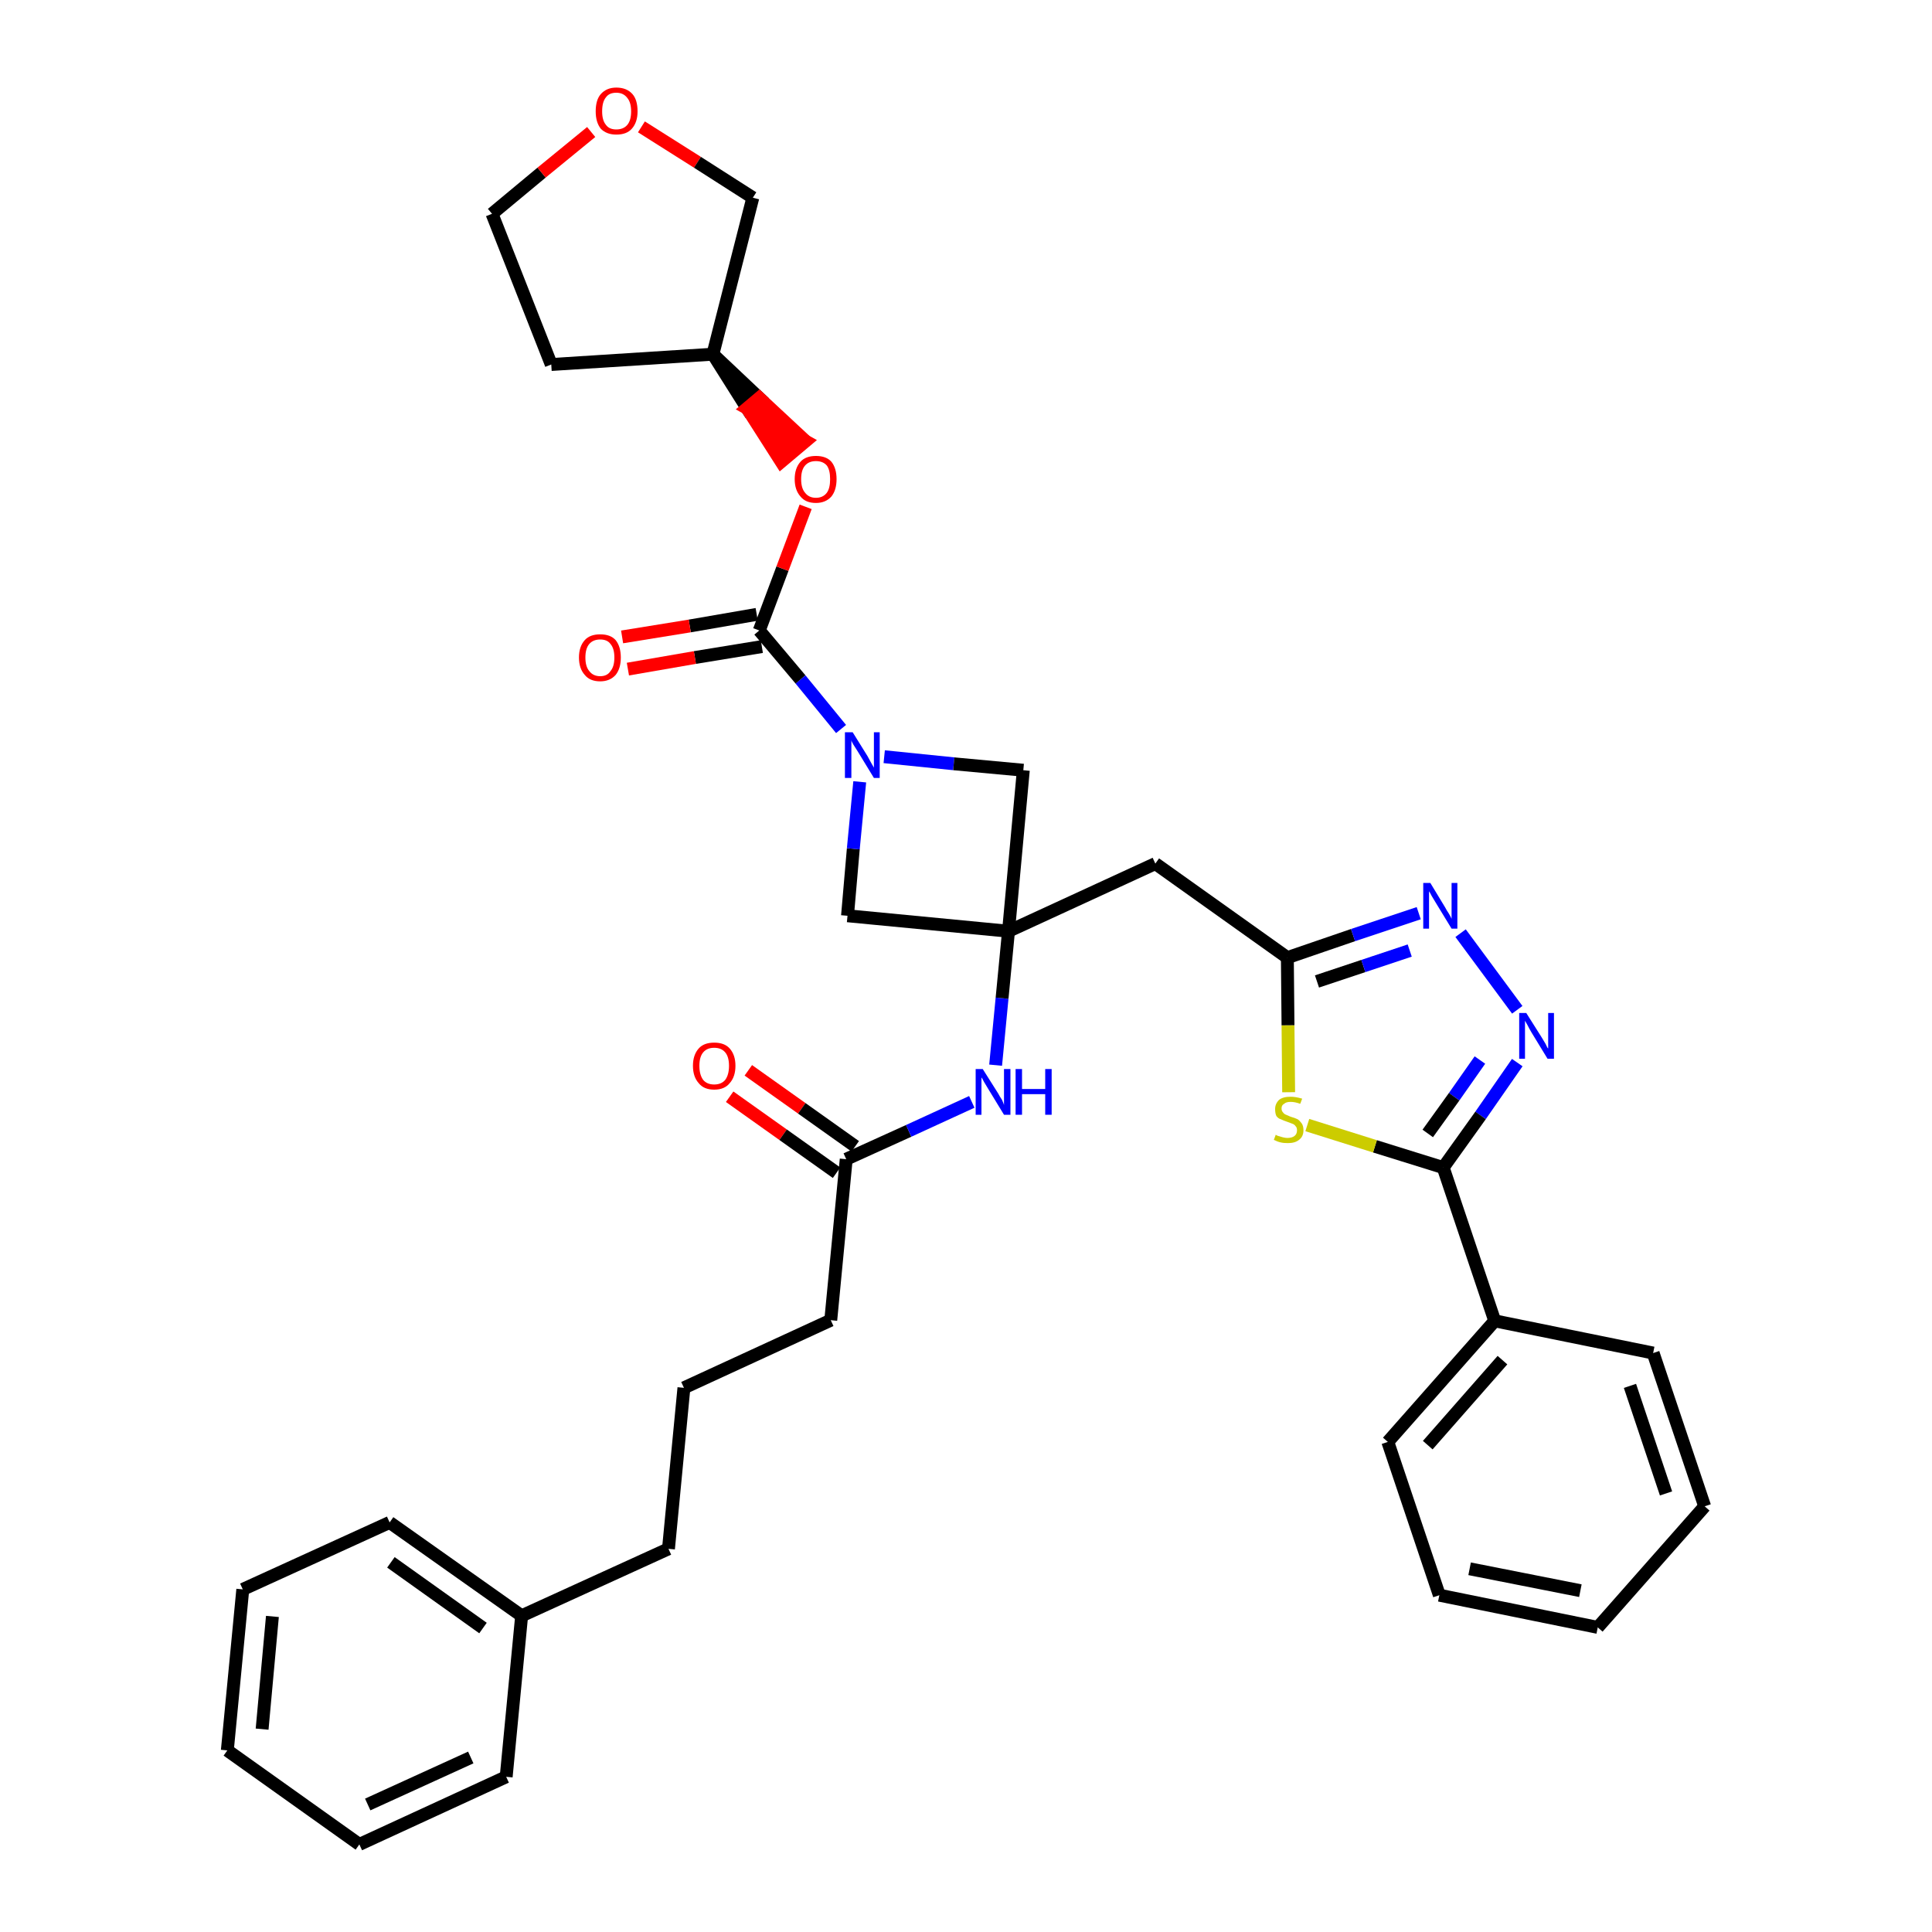 <?xml version='1.0' encoding='iso-8859-1'?>
<svg version='1.1' baseProfile='full'
              xmlns='http://www.w3.org/2000/svg'
                      xmlns:rdkit='http://www.rdkit.org/xml'
                      xmlns:xlink='http://www.w3.org/1999/xlink'
                  xml:space='preserve'
width='300px' height='300px' viewBox='0 0 300 300'>
<!-- END OF HEADER -->
<path class='bond-0 atom-0 atom-1' d='M 113.3,170.3 L 121.6,176.2' style='fill:none;fill-rule:evenodd;stroke:#FF0000;stroke-width:2.0px;stroke-linecap:butt;stroke-linejoin:miter;stroke-opacity:1' />
<path class='bond-0 atom-0 atom-1' d='M 121.6,176.2 L 129.9,182.1' style='fill:none;fill-rule:evenodd;stroke:#000000;stroke-width:2.0px;stroke-linecap:butt;stroke-linejoin:miter;stroke-opacity:1' />
<path class='bond-0 atom-0 atom-1' d='M 116.2,166.2 L 124.5,172.1' style='fill:none;fill-rule:evenodd;stroke:#FF0000;stroke-width:2.0px;stroke-linecap:butt;stroke-linejoin:miter;stroke-opacity:1' />
<path class='bond-0 atom-0 atom-1' d='M 124.5,172.1 L 132.8,178.0' style='fill:none;fill-rule:evenodd;stroke:#000000;stroke-width:2.0px;stroke-linecap:butt;stroke-linejoin:miter;stroke-opacity:1' />
<path class='bond-1 atom-1 atom-2' d='M 131.4,180.0 L 129.0,205.0' style='fill:none;fill-rule:evenodd;stroke:#000000;stroke-width:2.0px;stroke-linecap:butt;stroke-linejoin:miter;stroke-opacity:1' />
<path class='bond-10 atom-1 atom-11' d='M 131.4,180.0 L 141.1,175.6' style='fill:none;fill-rule:evenodd;stroke:#000000;stroke-width:2.0px;stroke-linecap:butt;stroke-linejoin:miter;stroke-opacity:1' />
<path class='bond-10 atom-1 atom-11' d='M 141.1,175.6 L 150.9,171.1' style='fill:none;fill-rule:evenodd;stroke:#0000FF;stroke-width:2.0px;stroke-linecap:butt;stroke-linejoin:miter;stroke-opacity:1' />
<path class='bond-2 atom-2 atom-3' d='M 129.0,205.0 L 106.2,215.5' style='fill:none;fill-rule:evenodd;stroke:#000000;stroke-width:2.0px;stroke-linecap:butt;stroke-linejoin:miter;stroke-opacity:1' />
<path class='bond-3 atom-3 atom-4' d='M 106.2,215.5 L 103.8,240.5' style='fill:none;fill-rule:evenodd;stroke:#000000;stroke-width:2.0px;stroke-linecap:butt;stroke-linejoin:miter;stroke-opacity:1' />
<path class='bond-4 atom-4 atom-5' d='M 103.8,240.5 L 81.0,250.9' style='fill:none;fill-rule:evenodd;stroke:#000000;stroke-width:2.0px;stroke-linecap:butt;stroke-linejoin:miter;stroke-opacity:1' />
<path class='bond-5 atom-5 atom-6' d='M 81.0,250.9 L 60.5,236.4' style='fill:none;fill-rule:evenodd;stroke:#000000;stroke-width:2.0px;stroke-linecap:butt;stroke-linejoin:miter;stroke-opacity:1' />
<path class='bond-5 atom-5 atom-6' d='M 75.0,252.8 L 60.7,242.6' style='fill:none;fill-rule:evenodd;stroke:#000000;stroke-width:2.0px;stroke-linecap:butt;stroke-linejoin:miter;stroke-opacity:1' />
<path class='bond-35 atom-10 atom-5' d='M 78.6,275.9 L 81.0,250.9' style='fill:none;fill-rule:evenodd;stroke:#000000;stroke-width:2.0px;stroke-linecap:butt;stroke-linejoin:miter;stroke-opacity:1' />
<path class='bond-6 atom-6 atom-7' d='M 60.5,236.4 L 37.7,246.8' style='fill:none;fill-rule:evenodd;stroke:#000000;stroke-width:2.0px;stroke-linecap:butt;stroke-linejoin:miter;stroke-opacity:1' />
<path class='bond-7 atom-7 atom-8' d='M 37.7,246.8 L 35.3,271.8' style='fill:none;fill-rule:evenodd;stroke:#000000;stroke-width:2.0px;stroke-linecap:butt;stroke-linejoin:miter;stroke-opacity:1' />
<path class='bond-7 atom-7 atom-8' d='M 42.3,251.0 L 40.7,268.5' style='fill:none;fill-rule:evenodd;stroke:#000000;stroke-width:2.0px;stroke-linecap:butt;stroke-linejoin:miter;stroke-opacity:1' />
<path class='bond-8 atom-8 atom-9' d='M 35.3,271.8 L 55.8,286.4' style='fill:none;fill-rule:evenodd;stroke:#000000;stroke-width:2.0px;stroke-linecap:butt;stroke-linejoin:miter;stroke-opacity:1' />
<path class='bond-9 atom-9 atom-10' d='M 55.8,286.4 L 78.6,275.9' style='fill:none;fill-rule:evenodd;stroke:#000000;stroke-width:2.0px;stroke-linecap:butt;stroke-linejoin:miter;stroke-opacity:1' />
<path class='bond-9 atom-9 atom-10' d='M 57.1,280.2 L 73.1,272.9' style='fill:none;fill-rule:evenodd;stroke:#000000;stroke-width:2.0px;stroke-linecap:butt;stroke-linejoin:miter;stroke-opacity:1' />
<path class='bond-11 atom-11 atom-12' d='M 154.6,165.4 L 155.6,155.0' style='fill:none;fill-rule:evenodd;stroke:#0000FF;stroke-width:2.0px;stroke-linecap:butt;stroke-linejoin:miter;stroke-opacity:1' />
<path class='bond-11 atom-11 atom-12' d='M 155.6,155.0 L 156.6,144.6' style='fill:none;fill-rule:evenodd;stroke:#000000;stroke-width:2.0px;stroke-linecap:butt;stroke-linejoin:miter;stroke-opacity:1' />
<path class='bond-12 atom-12 atom-13' d='M 156.6,144.6 L 179.4,134.1' style='fill:none;fill-rule:evenodd;stroke:#000000;stroke-width:2.0px;stroke-linecap:butt;stroke-linejoin:miter;stroke-opacity:1' />
<path class='bond-24 atom-12 atom-25' d='M 156.6,144.6 L 131.6,142.2' style='fill:none;fill-rule:evenodd;stroke:#000000;stroke-width:2.0px;stroke-linecap:butt;stroke-linejoin:miter;stroke-opacity:1' />
<path class='bond-36 atom-35 atom-12' d='M 158.9,119.6 L 156.6,144.6' style='fill:none;fill-rule:evenodd;stroke:#000000;stroke-width:2.0px;stroke-linecap:butt;stroke-linejoin:miter;stroke-opacity:1' />
<path class='bond-13 atom-13 atom-14' d='M 179.4,134.1 L 199.9,148.7' style='fill:none;fill-rule:evenodd;stroke:#000000;stroke-width:2.0px;stroke-linecap:butt;stroke-linejoin:miter;stroke-opacity:1' />
<path class='bond-14 atom-14 atom-15' d='M 199.9,148.7 L 210.1,145.2' style='fill:none;fill-rule:evenodd;stroke:#000000;stroke-width:2.0px;stroke-linecap:butt;stroke-linejoin:miter;stroke-opacity:1' />
<path class='bond-14 atom-14 atom-15' d='M 210.1,145.2 L 220.3,141.8' style='fill:none;fill-rule:evenodd;stroke:#0000FF;stroke-width:2.0px;stroke-linecap:butt;stroke-linejoin:miter;stroke-opacity:1' />
<path class='bond-14 atom-14 atom-15' d='M 204.5,152.4 L 211.7,150.0' style='fill:none;fill-rule:evenodd;stroke:#000000;stroke-width:2.0px;stroke-linecap:butt;stroke-linejoin:miter;stroke-opacity:1' />
<path class='bond-14 atom-14 atom-15' d='M 211.7,150.0 L 218.9,147.6' style='fill:none;fill-rule:evenodd;stroke:#0000FF;stroke-width:2.0px;stroke-linecap:butt;stroke-linejoin:miter;stroke-opacity:1' />
<path class='bond-37 atom-24 atom-14' d='M 200.1,169.6 L 200.0,159.2' style='fill:none;fill-rule:evenodd;stroke:#CCCC00;stroke-width:2.0px;stroke-linecap:butt;stroke-linejoin:miter;stroke-opacity:1' />
<path class='bond-37 atom-24 atom-14' d='M 200.0,159.2 L 199.9,148.7' style='fill:none;fill-rule:evenodd;stroke:#000000;stroke-width:2.0px;stroke-linecap:butt;stroke-linejoin:miter;stroke-opacity:1' />
<path class='bond-15 atom-15 atom-16' d='M 226.8,144.9 L 235.6,156.8' style='fill:none;fill-rule:evenodd;stroke:#0000FF;stroke-width:2.0px;stroke-linecap:butt;stroke-linejoin:miter;stroke-opacity:1' />
<path class='bond-16 atom-16 atom-17' d='M 235.6,165.0 L 229.9,173.2' style='fill:none;fill-rule:evenodd;stroke:#0000FF;stroke-width:2.0px;stroke-linecap:butt;stroke-linejoin:miter;stroke-opacity:1' />
<path class='bond-16 atom-16 atom-17' d='M 229.9,173.2 L 224.1,181.3' style='fill:none;fill-rule:evenodd;stroke:#000000;stroke-width:2.0px;stroke-linecap:butt;stroke-linejoin:miter;stroke-opacity:1' />
<path class='bond-16 atom-16 atom-17' d='M 229.8,164.6 L 225.8,170.3' style='fill:none;fill-rule:evenodd;stroke:#0000FF;stroke-width:2.0px;stroke-linecap:butt;stroke-linejoin:miter;stroke-opacity:1' />
<path class='bond-16 atom-16 atom-17' d='M 225.8,170.3 L 221.7,176.0' style='fill:none;fill-rule:evenodd;stroke:#000000;stroke-width:2.0px;stroke-linecap:butt;stroke-linejoin:miter;stroke-opacity:1' />
<path class='bond-17 atom-17 atom-18' d='M 224.1,181.3 L 232.1,205.1' style='fill:none;fill-rule:evenodd;stroke:#000000;stroke-width:2.0px;stroke-linecap:butt;stroke-linejoin:miter;stroke-opacity:1' />
<path class='bond-23 atom-17 atom-24' d='M 224.1,181.3 L 213.5,178.0' style='fill:none;fill-rule:evenodd;stroke:#000000;stroke-width:2.0px;stroke-linecap:butt;stroke-linejoin:miter;stroke-opacity:1' />
<path class='bond-23 atom-17 atom-24' d='M 213.5,178.0 L 203.0,174.7' style='fill:none;fill-rule:evenodd;stroke:#CCCC00;stroke-width:2.0px;stroke-linecap:butt;stroke-linejoin:miter;stroke-opacity:1' />
<path class='bond-18 atom-18 atom-19' d='M 232.1,205.1 L 215.5,223.9' style='fill:none;fill-rule:evenodd;stroke:#000000;stroke-width:2.0px;stroke-linecap:butt;stroke-linejoin:miter;stroke-opacity:1' />
<path class='bond-18 atom-18 atom-19' d='M 233.3,211.2 L 221.7,224.4' style='fill:none;fill-rule:evenodd;stroke:#000000;stroke-width:2.0px;stroke-linecap:butt;stroke-linejoin:miter;stroke-opacity:1' />
<path class='bond-39 atom-23 atom-18' d='M 256.7,210.1 L 232.1,205.1' style='fill:none;fill-rule:evenodd;stroke:#000000;stroke-width:2.0px;stroke-linecap:butt;stroke-linejoin:miter;stroke-opacity:1' />
<path class='bond-19 atom-19 atom-20' d='M 215.5,223.9 L 223.5,247.7' style='fill:none;fill-rule:evenodd;stroke:#000000;stroke-width:2.0px;stroke-linecap:butt;stroke-linejoin:miter;stroke-opacity:1' />
<path class='bond-20 atom-20 atom-21' d='M 223.5,247.7 L 248.1,252.7' style='fill:none;fill-rule:evenodd;stroke:#000000;stroke-width:2.0px;stroke-linecap:butt;stroke-linejoin:miter;stroke-opacity:1' />
<path class='bond-20 atom-20 atom-21' d='M 228.2,243.6 L 245.4,247.0' style='fill:none;fill-rule:evenodd;stroke:#000000;stroke-width:2.0px;stroke-linecap:butt;stroke-linejoin:miter;stroke-opacity:1' />
<path class='bond-21 atom-21 atom-22' d='M 248.1,252.7 L 264.7,233.9' style='fill:none;fill-rule:evenodd;stroke:#000000;stroke-width:2.0px;stroke-linecap:butt;stroke-linejoin:miter;stroke-opacity:1' />
<path class='bond-22 atom-22 atom-23' d='M 264.7,233.9 L 256.7,210.1' style='fill:none;fill-rule:evenodd;stroke:#000000;stroke-width:2.0px;stroke-linecap:butt;stroke-linejoin:miter;stroke-opacity:1' />
<path class='bond-22 atom-22 atom-23' d='M 258.7,231.9 L 253.1,215.2' style='fill:none;fill-rule:evenodd;stroke:#000000;stroke-width:2.0px;stroke-linecap:butt;stroke-linejoin:miter;stroke-opacity:1' />
<path class='bond-25 atom-25 atom-26' d='M 131.6,142.2 L 132.5,131.8' style='fill:none;fill-rule:evenodd;stroke:#000000;stroke-width:2.0px;stroke-linecap:butt;stroke-linejoin:miter;stroke-opacity:1' />
<path class='bond-25 atom-25 atom-26' d='M 132.5,131.8 L 133.5,121.4' style='fill:none;fill-rule:evenodd;stroke:#0000FF;stroke-width:2.0px;stroke-linecap:butt;stroke-linejoin:miter;stroke-opacity:1' />
<path class='bond-26 atom-26 atom-27' d='M 130.6,113.2 L 124.3,105.5' style='fill:none;fill-rule:evenodd;stroke:#0000FF;stroke-width:2.0px;stroke-linecap:butt;stroke-linejoin:miter;stroke-opacity:1' />
<path class='bond-26 atom-26 atom-27' d='M 124.3,105.5 L 117.9,97.9' style='fill:none;fill-rule:evenodd;stroke:#000000;stroke-width:2.0px;stroke-linecap:butt;stroke-linejoin:miter;stroke-opacity:1' />
<path class='bond-34 atom-26 atom-35' d='M 137.3,117.5 L 148.1,118.6' style='fill:none;fill-rule:evenodd;stroke:#0000FF;stroke-width:2.0px;stroke-linecap:butt;stroke-linejoin:miter;stroke-opacity:1' />
<path class='bond-34 atom-26 atom-35' d='M 148.1,118.6 L 158.9,119.6' style='fill:none;fill-rule:evenodd;stroke:#000000;stroke-width:2.0px;stroke-linecap:butt;stroke-linejoin:miter;stroke-opacity:1' />
<path class='bond-27 atom-27 atom-28' d='M 117.5,95.4 L 107.1,97.2' style='fill:none;fill-rule:evenodd;stroke:#000000;stroke-width:2.0px;stroke-linecap:butt;stroke-linejoin:miter;stroke-opacity:1' />
<path class='bond-27 atom-27 atom-28' d='M 107.1,97.2 L 96.6,98.9' style='fill:none;fill-rule:evenodd;stroke:#FF0000;stroke-width:2.0px;stroke-linecap:butt;stroke-linejoin:miter;stroke-opacity:1' />
<path class='bond-27 atom-27 atom-28' d='M 118.3,100.4 L 107.9,102.1' style='fill:none;fill-rule:evenodd;stroke:#000000;stroke-width:2.0px;stroke-linecap:butt;stroke-linejoin:miter;stroke-opacity:1' />
<path class='bond-27 atom-27 atom-28' d='M 107.9,102.1 L 97.5,103.9' style='fill:none;fill-rule:evenodd;stroke:#FF0000;stroke-width:2.0px;stroke-linecap:butt;stroke-linejoin:miter;stroke-opacity:1' />
<path class='bond-28 atom-27 atom-29' d='M 117.9,97.9 L 121.5,88.3' style='fill:none;fill-rule:evenodd;stroke:#000000;stroke-width:2.0px;stroke-linecap:butt;stroke-linejoin:miter;stroke-opacity:1' />
<path class='bond-28 atom-27 atom-29' d='M 121.5,88.3 L 125.1,78.7' style='fill:none;fill-rule:evenodd;stroke:#FF0000;stroke-width:2.0px;stroke-linecap:butt;stroke-linejoin:miter;stroke-opacity:1' />
<path class='bond-29 atom-30 atom-29' d='M 110.7,55.0 L 116.0,63.4 L 117.9,61.8 Z' style='fill:#000000;fill-rule:evenodd;fill-opacity:1;stroke:#000000;stroke-width:2.0px;stroke-linecap:butt;stroke-linejoin:miter;stroke-opacity:1;' />
<path class='bond-29 atom-30 atom-29' d='M 116.0,63.4 L 125.1,68.5 L 121.3,71.7 Z' style='fill:#FF0000;fill-rule:evenodd;fill-opacity:1;stroke:#FF0000;stroke-width:2.0px;stroke-linecap:butt;stroke-linejoin:miter;stroke-opacity:1;' />
<path class='bond-29 atom-30 atom-29' d='M 116.0,63.4 L 117.9,61.8 L 125.1,68.5 Z' style='fill:#FF0000;fill-rule:evenodd;fill-opacity:1;stroke:#FF0000;stroke-width:2.0px;stroke-linecap:butt;stroke-linejoin:miter;stroke-opacity:1;' />
<path class='bond-30 atom-30 atom-31' d='M 110.7,55.0 L 85.6,56.6' style='fill:none;fill-rule:evenodd;stroke:#000000;stroke-width:2.0px;stroke-linecap:butt;stroke-linejoin:miter;stroke-opacity:1' />
<path class='bond-38 atom-34 atom-30' d='M 116.9,30.7 L 110.7,55.0' style='fill:none;fill-rule:evenodd;stroke:#000000;stroke-width:2.0px;stroke-linecap:butt;stroke-linejoin:miter;stroke-opacity:1' />
<path class='bond-31 atom-31 atom-32' d='M 85.6,56.6 L 76.4,33.2' style='fill:none;fill-rule:evenodd;stroke:#000000;stroke-width:2.0px;stroke-linecap:butt;stroke-linejoin:miter;stroke-opacity:1' />
<path class='bond-32 atom-32 atom-33' d='M 76.4,33.2 L 84.1,26.8' style='fill:none;fill-rule:evenodd;stroke:#000000;stroke-width:2.0px;stroke-linecap:butt;stroke-linejoin:miter;stroke-opacity:1' />
<path class='bond-32 atom-32 atom-33' d='M 84.1,26.8 L 91.8,20.5' style='fill:none;fill-rule:evenodd;stroke:#FF0000;stroke-width:2.0px;stroke-linecap:butt;stroke-linejoin:miter;stroke-opacity:1' />
<path class='bond-33 atom-33 atom-34' d='M 99.6,19.7 L 108.3,25.2' style='fill:none;fill-rule:evenodd;stroke:#FF0000;stroke-width:2.0px;stroke-linecap:butt;stroke-linejoin:miter;stroke-opacity:1' />
<path class='bond-33 atom-33 atom-34' d='M 108.3,25.2 L 116.9,30.7' style='fill:none;fill-rule:evenodd;stroke:#000000;stroke-width:2.0px;stroke-linecap:butt;stroke-linejoin:miter;stroke-opacity:1' />
<path  class='atom-0' d='M 107.6 165.5
Q 107.6 163.8, 108.5 162.8
Q 109.3 161.9, 110.9 161.9
Q 112.5 161.9, 113.3 162.8
Q 114.2 163.8, 114.2 165.5
Q 114.2 167.2, 113.3 168.2
Q 112.5 169.2, 110.9 169.2
Q 109.3 169.2, 108.5 168.2
Q 107.6 167.2, 107.6 165.5
M 110.9 168.4
Q 112.0 168.4, 112.6 167.7
Q 113.2 166.9, 113.2 165.5
Q 113.2 164.1, 112.6 163.4
Q 112.0 162.7, 110.9 162.7
Q 109.8 162.7, 109.2 163.4
Q 108.6 164.1, 108.6 165.5
Q 108.6 166.9, 109.2 167.7
Q 109.8 168.4, 110.9 168.4
' fill='#FF0000'/>
<path  class='atom-11' d='M 152.6 166.0
L 155.0 169.8
Q 155.2 170.2, 155.6 170.8
Q 155.9 171.5, 155.9 171.6
L 155.9 166.0
L 156.9 166.0
L 156.9 173.1
L 155.9 173.1
L 153.4 169.0
Q 153.1 168.5, 152.8 168.0
Q 152.5 167.4, 152.4 167.3
L 152.4 173.1
L 151.5 173.1
L 151.5 166.0
L 152.6 166.0
' fill='#0000FF'/>
<path  class='atom-11' d='M 157.7 166.0
L 158.7 166.0
L 158.7 169.1
L 162.3 169.1
L 162.3 166.0
L 163.3 166.0
L 163.3 173.1
L 162.3 173.1
L 162.3 169.9
L 158.7 169.9
L 158.7 173.1
L 157.7 173.1
L 157.7 166.0
' fill='#0000FF'/>
<path  class='atom-15' d='M 222.1 137.1
L 224.4 140.9
Q 224.6 141.3, 225.0 141.9
Q 225.4 142.6, 225.4 142.7
L 225.4 137.1
L 226.3 137.1
L 226.3 144.2
L 225.4 144.2
L 222.9 140.1
Q 222.6 139.6, 222.3 139.1
Q 222.0 138.5, 221.9 138.4
L 221.9 144.2
L 221.0 144.2
L 221.0 137.1
L 222.1 137.1
' fill='#0000FF'/>
<path  class='atom-16' d='M 237.0 157.3
L 239.4 161.1
Q 239.6 161.4, 240.0 162.1
Q 240.3 162.8, 240.4 162.8
L 240.4 157.3
L 241.3 157.3
L 241.3 164.4
L 240.3 164.4
L 237.8 160.3
Q 237.5 159.8, 237.2 159.2
Q 236.9 158.7, 236.8 158.5
L 236.8 164.4
L 235.9 164.4
L 235.9 157.3
L 237.0 157.3
' fill='#0000FF'/>
<path  class='atom-24' d='M 198.1 176.2
Q 198.2 176.3, 198.5 176.4
Q 198.8 176.5, 199.2 176.6
Q 199.6 176.7, 199.9 176.7
Q 200.6 176.7, 201.0 176.4
Q 201.4 176.1, 201.4 175.5
Q 201.4 175.1, 201.2 174.9
Q 201.0 174.6, 200.7 174.5
Q 200.4 174.4, 199.9 174.2
Q 199.3 174.0, 198.9 173.8
Q 198.5 173.7, 198.2 173.3
Q 198.0 172.9, 198.0 172.2
Q 198.0 171.4, 198.6 170.8
Q 199.2 170.3, 200.4 170.3
Q 201.2 170.3, 202.2 170.6
L 201.9 171.4
Q 201.1 171.1, 200.4 171.1
Q 199.7 171.1, 199.4 171.4
Q 199.0 171.6, 199.0 172.1
Q 199.0 172.5, 199.2 172.7
Q 199.4 173.0, 199.7 173.1
Q 199.9 173.2, 200.4 173.4
Q 201.1 173.6, 201.5 173.8
Q 201.8 174.0, 202.1 174.4
Q 202.4 174.8, 202.4 175.5
Q 202.4 176.5, 201.7 177.0
Q 201.1 177.5, 200.0 177.5
Q 199.3 177.5, 198.9 177.4
Q 198.4 177.3, 197.8 177.0
L 198.1 176.2
' fill='#CCCC00'/>
<path  class='atom-26' d='M 132.4 113.7
L 134.7 117.4
Q 134.9 117.8, 135.3 118.5
Q 135.7 119.2, 135.7 119.2
L 135.7 113.7
L 136.6 113.7
L 136.6 120.8
L 135.7 120.8
L 133.2 116.7
Q 132.9 116.2, 132.5 115.6
Q 132.2 115.1, 132.2 114.9
L 132.2 120.8
L 131.2 120.8
L 131.2 113.7
L 132.4 113.7
' fill='#0000FF'/>
<path  class='atom-28' d='M 89.9 102.1
Q 89.9 100.4, 90.8 99.4
Q 91.6 98.5, 93.2 98.5
Q 94.8 98.5, 95.6 99.4
Q 96.4 100.4, 96.4 102.1
Q 96.4 103.8, 95.6 104.8
Q 94.7 105.8, 93.2 105.8
Q 91.6 105.8, 90.8 104.8
Q 89.9 103.8, 89.9 102.1
M 93.2 105.0
Q 94.3 105.0, 94.8 104.2
Q 95.4 103.5, 95.4 102.1
Q 95.4 100.7, 94.8 100.0
Q 94.3 99.3, 93.2 99.3
Q 92.1 99.3, 91.5 100.0
Q 90.9 100.7, 90.9 102.1
Q 90.9 103.5, 91.5 104.2
Q 92.1 105.0, 93.2 105.0
' fill='#FF0000'/>
<path  class='atom-29' d='M 123.4 74.4
Q 123.4 72.7, 124.3 71.7
Q 125.1 70.8, 126.7 70.8
Q 128.3 70.8, 129.1 71.7
Q 129.9 72.7, 129.9 74.4
Q 129.9 76.1, 129.1 77.1
Q 128.2 78.1, 126.7 78.1
Q 125.1 78.1, 124.3 77.1
Q 123.4 76.1, 123.4 74.4
M 126.7 77.3
Q 127.8 77.3, 128.4 76.5
Q 128.9 75.8, 128.9 74.4
Q 128.9 73.0, 128.4 72.3
Q 127.8 71.6, 126.7 71.6
Q 125.6 71.6, 125.0 72.3
Q 124.4 73.0, 124.4 74.4
Q 124.4 75.8, 125.0 76.5
Q 125.6 77.3, 126.7 77.3
' fill='#FF0000'/>
<path  class='atom-33' d='M 92.5 17.3
Q 92.5 15.5, 93.3 14.6
Q 94.2 13.6, 95.7 13.6
Q 97.3 13.6, 98.2 14.6
Q 99.0 15.5, 99.0 17.3
Q 99.0 19.0, 98.1 20.0
Q 97.3 20.9, 95.7 20.9
Q 94.2 20.9, 93.3 20.0
Q 92.5 19.0, 92.5 17.3
M 95.7 20.1
Q 96.8 20.1, 97.4 19.4
Q 98.0 18.7, 98.0 17.3
Q 98.0 15.9, 97.4 15.2
Q 96.8 14.4, 95.7 14.4
Q 94.6 14.4, 94.1 15.1
Q 93.5 15.8, 93.5 17.3
Q 93.5 18.7, 94.1 19.4
Q 94.6 20.1, 95.7 20.1
' fill='#FF0000'/>
</svg>
